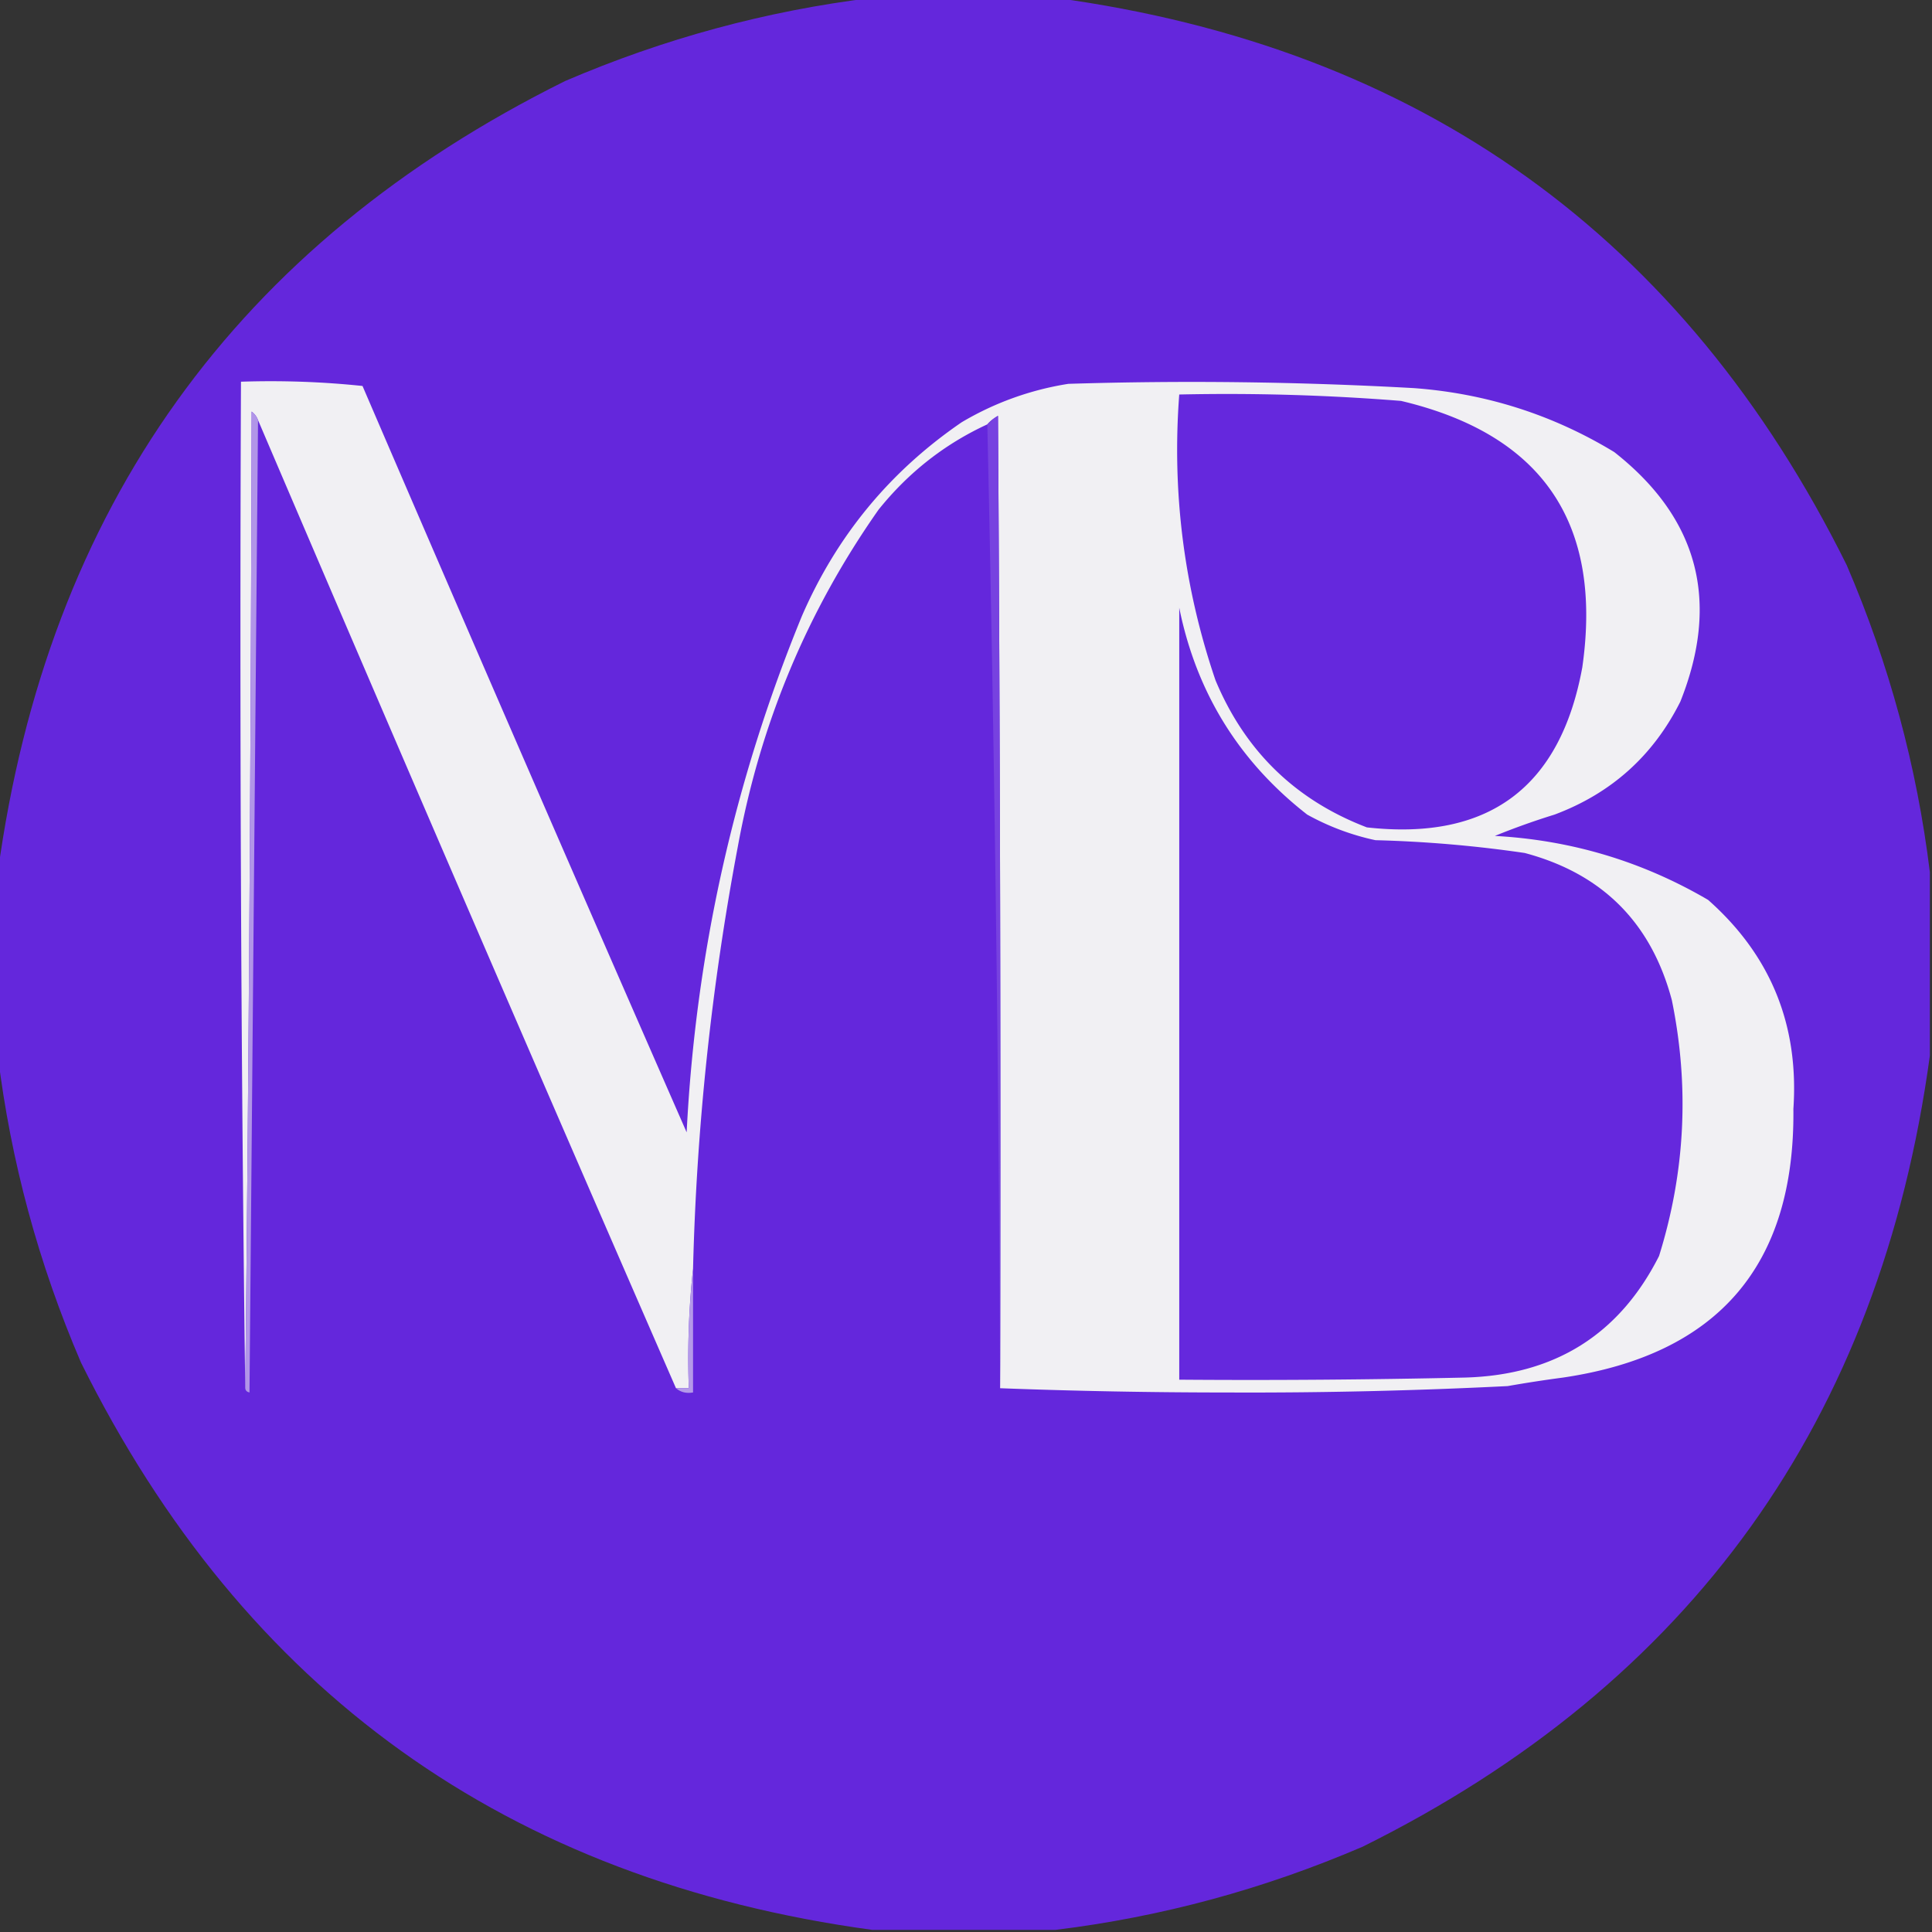 <svg xmlns="http://www.w3.org/2000/svg" width="453" height="453" style="shape-rendering:geometricPrecision;text-rendering:geometricPrecision;image-rendering:optimizeQuality;fill-rule:evenodd;clip-rule:evenodd"><rect width="100%" height="100%" fill="#333333" stroke="none"/><path style="opacity:.996" fill="#6528dd" d="M204.5-.5h43c85.441 11.634 147.274 55.968 185.5 133 9.962 23.192 16.462 47.192 19.5 72v43c-11.634 85.441-55.968 147.274-133 185.5-23.192 9.962-47.192 16.462-72 19.5h-43c-85.441-11.634-147.274-55.968-185.5-133-9.962-23.192-16.462-47.192-19.5-72v-43C11.134 119.059 55.468 57.226 132.5 19c23.192-9.962 47.192-16.462 72-19.5Z"/><path style="opacity:1" fill="#f1f0f3" d="M234.5 325.5c.167-76.001 0-152.001-.5-228-.995.566-1.828 1.233-2.5 2-9.981 4.598-18.481 11.265-25.5 20-16.724 23.8-27.724 50.133-33 79a615.665 615.665 0 0 0-10.5 99c-.994 9.152-1.327 18.485-1 28h-3a34169.455 34169.455 0 0 1-98-227c-.283-.79-.783-1.456-1.5-2-.167 76.501-.667 152.834-1.5 229-1-78.498-1.333-157.165-1-236 9.583-.318 19.083.015 28.5 1a27897.214 27897.214 0 0 0 76 175c2.115-41.914 11.115-82.247 27-121 8.149-18.81 20.649-33.976 37.5-45.5a70.384 70.384 0 0 1 25-9 935.94 935.94 0 0 1 81 1c16.92 1.245 32.587 6.245 47 15 19.705 15.487 24.872 34.987 15.5 58.5-6.346 12.678-16.18 21.511-29.5 26.5a172.728 172.728 0 0 0-14 5c17.919.978 34.586 5.978 50 15 14.664 12.976 21.331 29.309 20 49 .391 36.618-17.609 57.618-54 63a304.77 304.77 0 0 0-13 2 1208.055 1208.055 0 0 1-65.5 1.5c-18.003 0-35.836-.333-53.5-1Z"/><path style="opacity:1" fill="#6528dd" d="M276.5 92.5a513.618 513.618 0 0 1 52 1.5c33.184 7.857 47.35 28.69 42.5 62.5-5.169 28.166-22.003 40.666-50.5 37.5-16.72-6.386-28.553-17.886-35.5-34.5-7.396-21.722-10.229-44.055-8.5-67Z"/><path style="opacity:1" fill="#b195e8" d="M60.5 98.5c-.667 75.834-1.333 151.834-2 228-.607-.124-.94-.457-1-1 .833-76.166 1.333-152.499 1.5-229 .717.544 1.217 1.21 1.5 2Z"/><path style="opacity:1" fill="#7742e0" d="M234.5 325.5a12741.589 12741.589 0 0 0-3-226c.672-.767 1.505-1.434 2.5-2 .5 75.999.667 151.999.5 228Z"/><path style="opacity:1" fill="#6528dd" d="M276.5 142.5c4.019 19.872 14.019 36.039 30 48.5a57.995 57.995 0 0 0 16 6c11.728.3 23.395 1.3 35 3 18.167 4.833 29.667 16.333 34.5 34.5 4.15 20.291 3.15 40.291-3 60-9.312 18.427-24.479 27.927-45.5 28.5-22.331.5-44.664.667-67 .5v-181Z"/><path style="opacity:1" fill="#b499e9" d="M162.5 297.5v29c-1.599.268-2.932-.066-4-1h3c-.327-9.515.006-18.848 1-28Z"/></svg>
